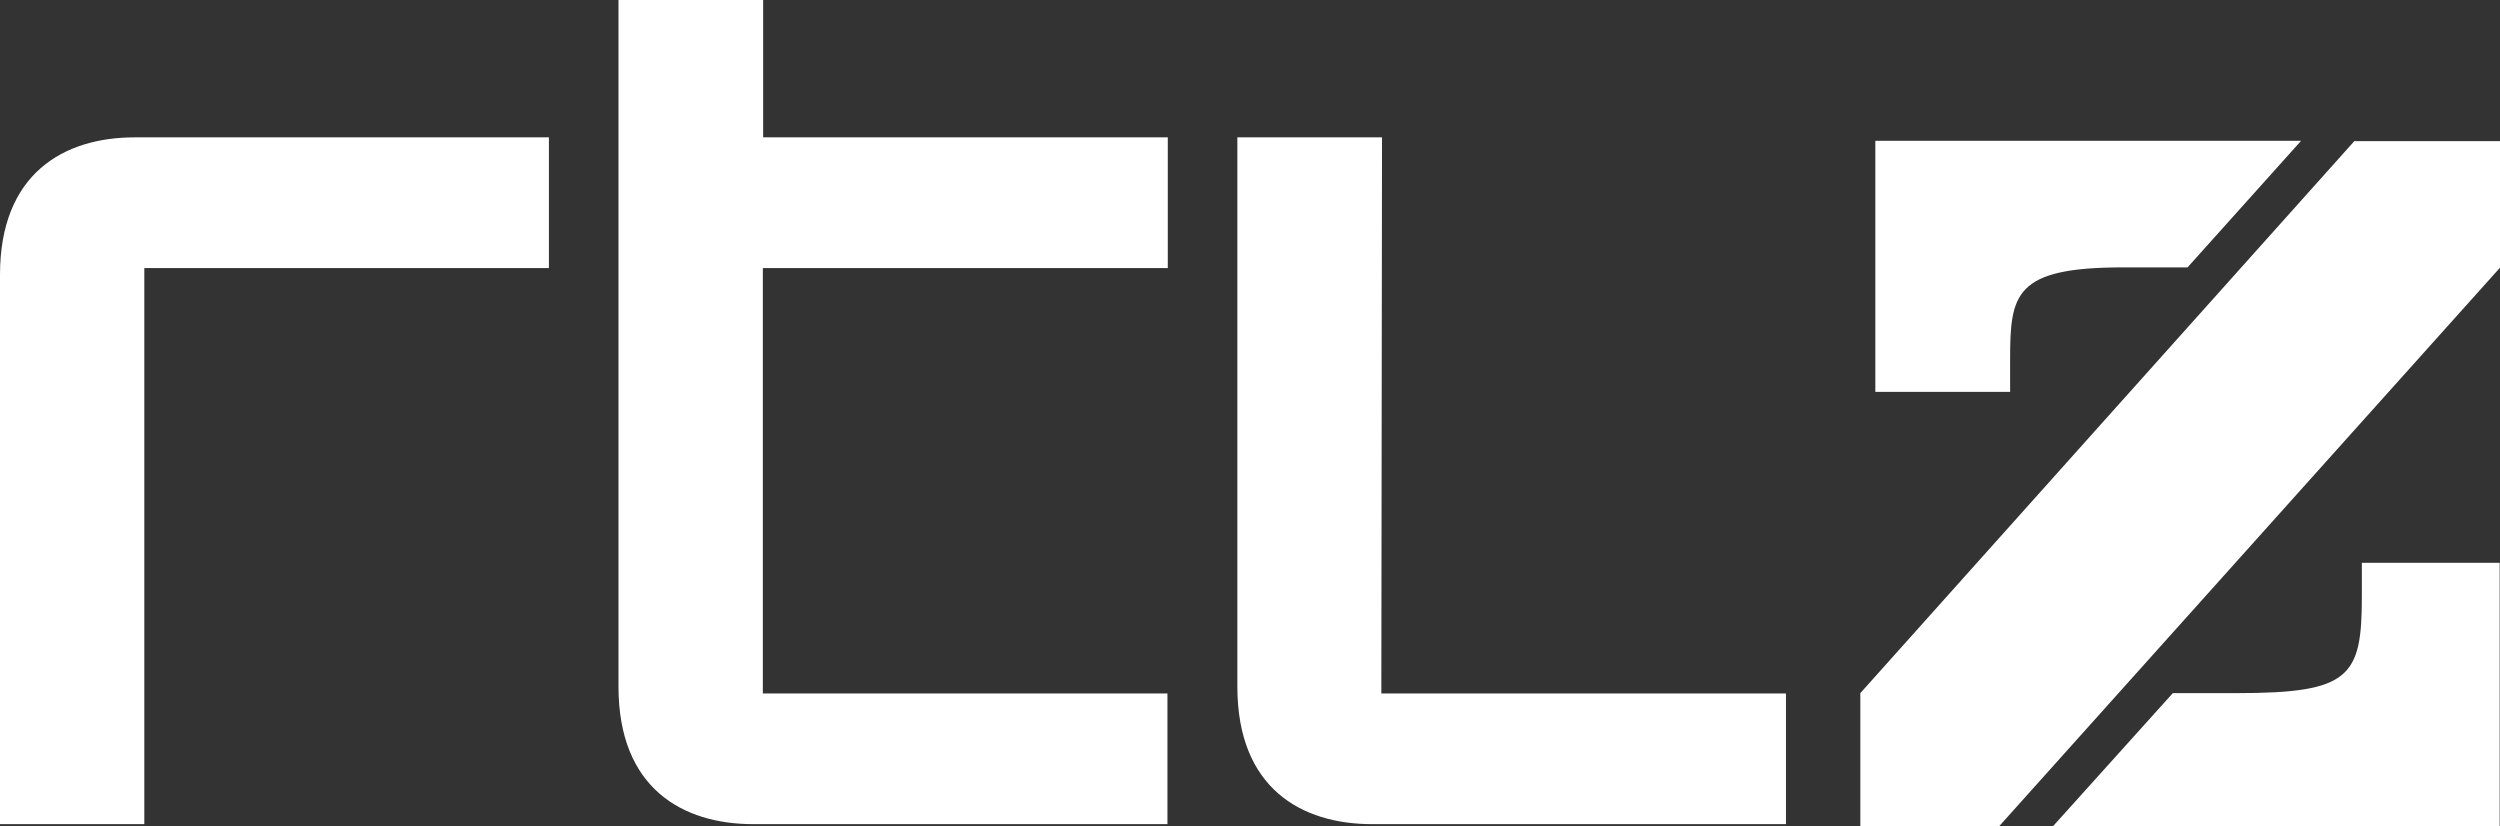 <svg xmlns="http://www.w3.org/2000/svg" width="72.584" height="23.993" viewBox="0 0 72.584 23.993">
  <rect x="0" y="0" width="72.584" height="23.993" fill="#333333" stroke="none"/>
  <defs>
    <style>
      .a {
        fill: #fff;
      }
    </style>
  </defs>
  <title>rtl-z-white</title>
  <g>
    <path class="a" d="M0,23.927V7.98C0,5.038,1.852,3.988,3.913,3.988H15.937V7.782H4.19V23.927Z"/>
    <path class="a" d="M22.148,7.782V20.134H33.895v3.794H21.87c-2.05,0-3.913-1.04-3.913-3.992V-.003h4.2V3.988H33.905V7.782Z"/>
    <path class="a" d="M40.106,20.134H51.853v3.794H39.838c-2.05,0-3.913-1.04-3.913-3.992V3.988h4.2l-.02,16.145Z"/>
    <path class="a" d="M58.361,10.427c0-1.892.129-2.664,3.279-2.664h1.872L66.81,4.087H54.448v7.29h3.913Z"/>
    <polygon class="a" points="72.584 7.772 72.584 4.097 68.355 4.097 54.012 20.124 54.012 23.987 58.044 23.987 72.584 7.772"/>
    <path class="a" d="M68.573,17.321c0,2.328-.337,2.803-3.625,2.803H63.085l-3.487,3.873H72.574V16.34H68.573Z"/>
  </g>
</svg>
